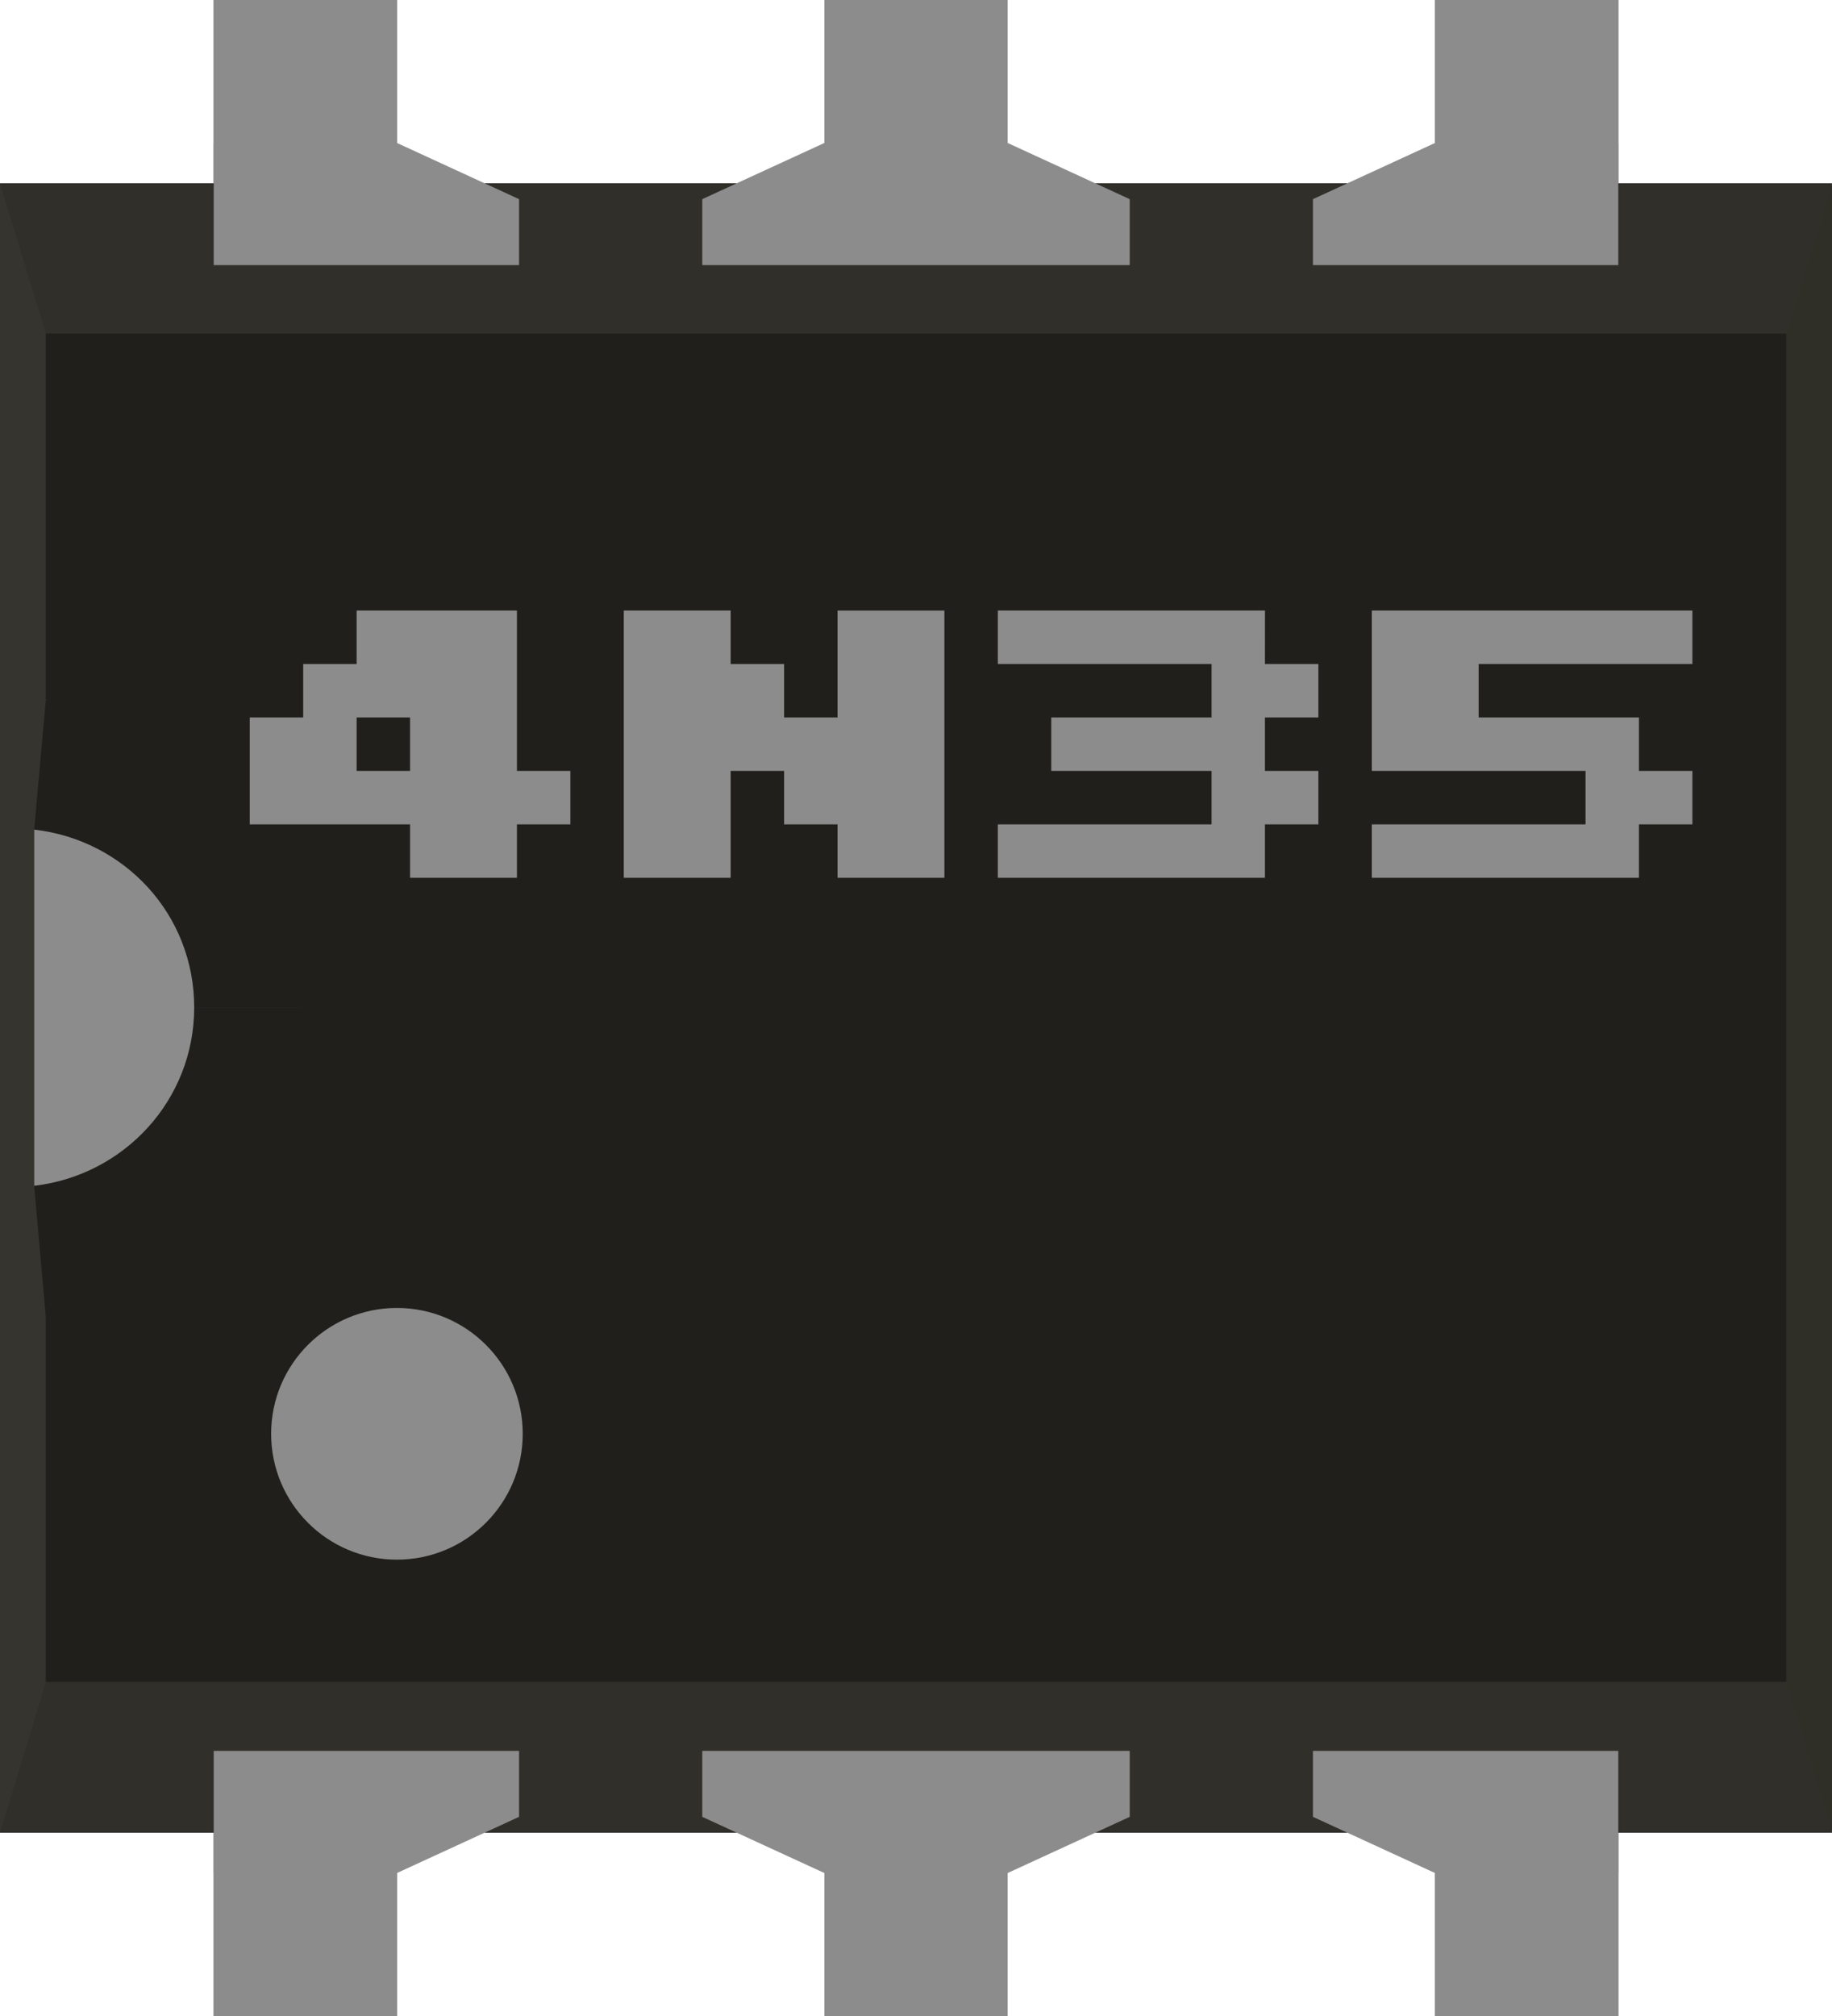 <?xml version="1.0" encoding="utf-8"?>
<svg version="1.2" baseProfile="tiny" id="Layer_1" xmlns="http://www.w3.org/2000/svg" xmlns:xlink="http://www.w3.org/1999/xlink"
	 x="0px" y="0px" width="0.30in" height="0.33in" viewBox="0 0 30 33" xml:space="preserve">

<rect id="connector0pin" x="3.5" y="28.66" fill="#8C8C8C" width="3" height="4.34"/>
<rect id="connector1pin" x="13.5" y="28.66" fill="#8C8C8C" width="3" height="4.34"/>
<rect id="connector2pin" x="23.5" y="28.66" fill="#8C8C8C" width="3" height="4.34"/>
<rect id="connector3pin" x="23.5" y="0" fill="#8C8C8C" width="3" height="4.34"/>
<rect id="connector4pin" x="13.5" y="0" fill="#8C8C8C" width="3" height="4.34"/>
<rect id="connector5pin" x="3.5" y="0" fill="#8C8C8C" width="3" height="4.34"/>
<rect id="connector0terminal" x="3.5" y="30" fill="#8C8C8C" width="3" height="3"/>
<rect id="connector1terminal" x="13.5" y="30" fill="#8C8C8C" width="3" height="3"/>
<rect id="connector2terminal" x="23.5" y="30" fill="#8C8C8C" width="3" height="3"/>
<rect id="connector3terminal" x="23.5" y="0" fill="#8C8C8C" width="3" height="3"/>
<rect id="connector4terminal" x="13.5" y="0" fill="#8C8C8C" width="3" height="3"/>
<rect id="connector5terminal" x="3.5" y="0" fill="#8C8C8C" width="3" height="3"/>
<g id="breadboard">
	<g>
		<rect x="3.5" y="26.319" fill="#8C8C8C" width="3" height="6.681"/>
	</g>
	<g>
		<rect x="13.5" y="26.319" fill="#8C8C8C" width="3" height="6.681"/>
	</g>
	<g>
		<rect x="23.5" y="26.319" fill="#8C8C8C" width="3" height="6.681"/>
	</g>
	<g>
		<rect x="3.5" fill="#8C8C8C" width="3" height="6.68"/>
	</g>
	<g>
		<rect x="13.5" fill="#8C8C8C" width="3" height="6.68"/>
	</g>
	<g>
		<rect x="23.5" fill="#8C8C8C" width="3" height="6.68"/>
	</g>
	<polygon fill="#302f2a" points="0,3 30,3 29.25,11.5 0,11.5 	"/>
	<polygon fill="#302f2a" points="0,21.5 29.25,21.5 30,30 0,30 	"/>
	<polygon fill="#8C8C8C" points="8.5,4.34 8.5,3.26 6.5,2.34 3.5,2.34 3.5,4.34 	"/>
	<polygon fill="#8C8C8C" points="18.5,4.34 18.5,3.26 16.5,2.34 13.5,2.34 11.5,3.26 11.5,4.34 	"/>
	<polygon fill="#8C8C8C" points="26.5,4.34 26.5,2.34 23.5,2.34 21.5,3.26 21.5,4.34 	"/>
	<polygon fill="#8C8C8C" points="3.5,28.66 3.5,30.66 6.5,30.66 8.5,29.74 8.5,28.66 	"/>
	<polygon fill="#8C8C8C" points="21.5,28.66 21.5,29.74 23.5,30.66 26.5,30.66 26.5,28.66 	"/>
	<polygon fill="#8C8C8C" points="11.5,28.66 11.5,29.74 13.5,30.66 16.5,30.66 18.5,29.74 18.5,28.66 	"/>
	<polygon fill="#302f27" points="30,3 29.25,5.46 28.438,5.46 28.438,27.53 29.25,27.54 30,30 	"/>
	<polygon fill="#35342e" points="0,3 0.75,5.46 0.75,11.5 5,11.5 5,21.5 0.75,21.5 0.75,27.54 0,30 	"/>
	<polygon fill="#201f1b" points="0.75,21.55 5,21.55 5,16.49 0.56,16.49 0.56,19.42 	"/>
	<polygon fill="#201f1b" points="5,11.5 0.75,11.46 0.56,13.58 0.56,16.49 5,16.49 	"/>
	<path fill="#201f1b" d="M0.75,5.46v5.99c2.38,0.45,4.19,2.529,4.19,5.04c0,2.51-1.8,4.6-4.19,5.05v5.99h28.5V5.46H0.75z"/>
	<path fill="#8C8C8C" d="M0.56,13.58v5.83c1.47-0.17,2.62-1.4,2.62-2.92C3.18,14.97,2.04,13.75,0.56,13.58z"/>
	<circle fill="#8C8C8C" cx="6.5" cy="23.47" r="2.06"/>
	<g>
		<path fill="#8C8C8C" d="M8.465,12.619H9.34v0.875H8.465v0.875h-1.75v-0.875H4.09v-1.75h0.875v-0.875H5.84V9.994h2.625V12.619z
			 M6.715,12.619v-0.875H5.84v0.875H6.715z"/>
		<path fill="#8C8C8C" d="M10.215,14.369V9.994h1.75v0.875h0.875v0.875h0.875v-1.75h1.75v4.375h-1.75v-0.875H12.84v-0.875h-0.875
			v1.75H10.215z"/>
		<path fill="#8C8C8C" d="M20.714,10.869h0.875v0.875h-0.875v0.875h0.875v0.875h-0.875v0.875H16.34v-0.875h3.5v-0.875h-2.625v-0.875
			h2.625v-0.875h-3.5V9.994h4.375L20.714,10.869L20.714,10.869z"/>
		<path fill="#8C8C8C" d="M22.464,14.369v-0.875h3.5v-0.875h-3.5V9.994h5.25v0.875h-3.5v0.875h2.625v0.875h0.875v0.875h-0.875v0.875
			H22.464z"/>
	</g>
</g>
</svg>
